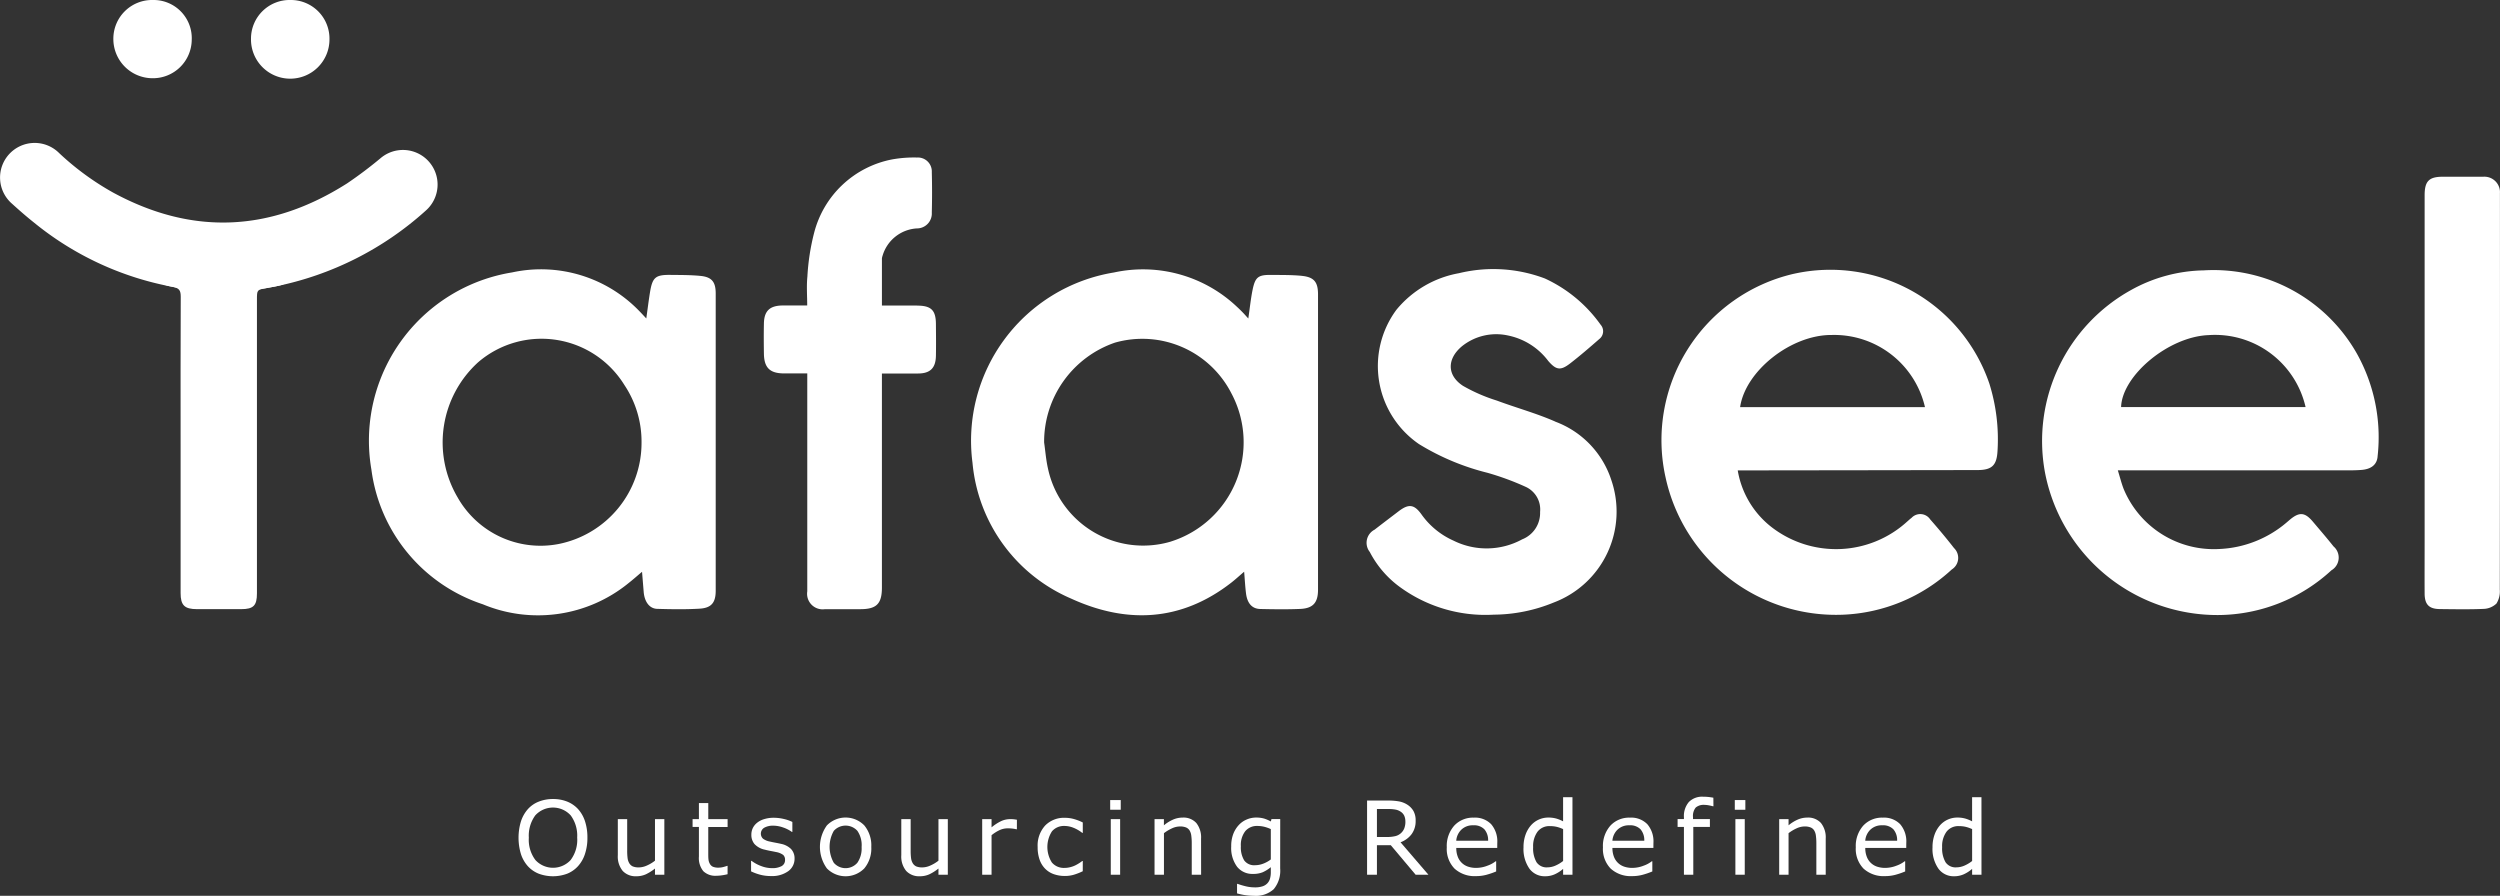<svg xmlns="http://www.w3.org/2000/svg" xmlns:xlink="http://www.w3.org/1999/xlink" width="225.847" height="80.924" viewBox="0 0 225.847 80.924">
  <rect x="0" y="0" width="225.847" height="80.924" fill="#333333" stroke="none"/>
  <defs>
    <clipPath id="clip-path">
      <rect id="Rectangle_84" data-name="Rectangle 84" width="225.847" height="80.924" fill="none"/>
    </clipPath>
  </defs>
  <g id="Group_164" data-name="Group 164" clip-path="url(#clip-path)">
    <path id="Path_104" data-name="Path 104" d="M117.6,24.918c-.922-.089-1.855-.073-2.783-.082-1.145-.012-1.422.193-1.658,1.337-.166.812-.249,1.641-.389,2.6-.22-.24-.357-.4-.5-.544-.162-.167-.327-.331-.5-.489a12.345,12.345,0,0,0-11.129-3.126,15.4,15.4,0,0,0-12.786,17.2,14.791,14.791,0,0,0,8.892,12.254c5.038,2.307,9.954,2.09,14.479-1.426.376-.293.728-.618,1.169-.994.061.722.091,1.352.171,1.975.114.89.551,1.377,1.287,1.393,1.2.026,2.4.044,3.6-.006,1.171-.05,1.615-.57,1.615-1.734q0-13.341,0-26.681c0-1.113-.353-1.565-1.472-1.674M105.77,48.926a8.791,8.791,0,0,1-11.1-6.611c-.175-.768-.233-1.564-.345-2.346a9.477,9.477,0,0,1,6.4-9.016,9.034,9.034,0,0,1,10.513,4.571,9.4,9.4,0,0,1-5.47,13.4" transform="translate(0 0)" fill="#fff"/>
    <path id="Path_105" data-name="Path 105" d="M63.3,24.927c-.9-.09-1.815-.083-2.724-.093-1.366-.016-1.636.217-1.859,1.588-.12.741-.211,1.487-.332,2.347-.273-.29-.44-.475-.615-.652a12.335,12.335,0,0,0-11.5-3.509A15.4,15.4,0,0,0,33.552,42.423,14.829,14.829,0,0,0,43.62,54.591a12.948,12.948,0,0,0,13.153-1.906c.4-.314.783-.655,1.229-1.03.054.669.1,1.244.148,1.818.072.887.521,1.511,1.218,1.53,1.278.037,2.56.059,3.834-.017,1.076-.064,1.454-.558,1.454-1.622V26.509c0-1.029-.346-1.481-1.36-1.582M50.419,49.153a8.6,8.6,0,0,1-9.076-4.214,9.786,9.786,0,0,1,1.868-12.227A8.79,8.79,0,0,1,56.4,34.77a9.2,9.2,0,0,1,1.556,5.2,9.319,9.319,0,0,1-7.534,9.183" transform="translate(0 0)" fill="#fff"/>
    <path id="Path_106" data-name="Path 106" d="M162.038,24.736a15.428,15.428,0,0,0-11.563,18.435,15.751,15.751,0,0,0,16.036,12.36,15.386,15.386,0,0,0,9.808-4.084,1.235,1.235,0,0,0,.205-1.936c-.69-.885-1.412-1.748-2.154-2.591a1.078,1.078,0,0,0-1.687-.133c-.139.1-.266.225-.4.339a9.532,9.532,0,0,1-12.273.469,8.193,8.193,0,0,1-3.025-5.1h.9q10.377-.012,20.755-.03c1.308,0,1.745-.422,1.814-1.731a16.844,16.844,0,0,0-.737-6.077,15.172,15.172,0,0,0-17.679-9.919M157.2,36.78c.47-3.267,4.6-6.538,8.259-6.518A8.418,8.418,0,0,1,173.9,36.78Z" transform="translate(0 0)" fill="#fff"/>
    <path id="Path_107" data-name="Path 107" d="M199.131,24.424a13.983,13.983,0,0,0-6.6,1.769,15.59,15.59,0,0,0-7.806,16.4,15.857,15.857,0,0,0,15.651,12.969,15.2,15.2,0,0,0,10.243-4.042,1.33,1.33,0,0,0,.187-2.16c-.6-.758-1.236-1.491-1.861-2.231-.729-.865-1.233-.9-2.106-.159-.089.076-.176.153-.265.227a10.036,10.036,0,0,1-6.1,2.4,8.819,8.819,0,0,1-8.622-5.417c-.2-.51-.332-1.051-.53-1.688h.869q9.826,0,19.653,0c.484,0,.97,0,1.453-.037.911-.061,1.446-.479,1.494-1.243a15.492,15.492,0,0,0-1.891-9.3,14.879,14.879,0,0,0-13.768-7.49m-7.515,12.352c.091-2.846,4.285-6.361,7.9-6.5a8.392,8.392,0,0,1,8.766,6.5Z" transform="translate(0 0)" fill="#fff"/>
    <path id="Path_108" data-name="Path 108" d="M15.575,25.91c.633.114.757.336.753.921-.023,4.439-.012,8.877-.012,13.315q0,6.717,0,13.432c0,1.1.355,1.449,1.466,1.451q2.005,0,4.012,0c1.1,0,1.418-.318,1.418-1.417q0-13.257,0-26.514c0-.92,0-.919.869-1.073q.372-.066.742-.137c5.2-.986-13.918-.815-9.248.022" transform="translate(0 0)" fill="#fff"/>
    <path id="Path_109" data-name="Path 109" d="M140.509,38.089c-1.708-.753-3.529-1.246-5.282-1.9a15.261,15.261,0,0,1-3.062-1.332c-1.464-.956-1.451-2.437-.1-3.572a4.953,4.953,0,0,1,4.156-.979,6.061,6.061,0,0,1,3.648,2.306c.713.821,1.107.888,1.971.223.9-.695,1.769-1.446,2.63-2.2a.888.888,0,0,0,.129-1.3,12.669,12.669,0,0,0-5.038-4.178,13.167,13.167,0,0,0-7.762-.476,9.472,9.472,0,0,0-5.645,3.3,8.548,8.548,0,0,0,2.03,12.134,21.872,21.872,0,0,0,6.17,2.591A24.413,24.413,0,0,1,137.869,44a2.241,2.241,0,0,1,1.261,2.248,2.555,2.555,0,0,1-1.619,2.476,6.714,6.714,0,0,1-6.2.118,7.066,7.066,0,0,1-2.854-2.313c-.69-.988-1.191-1.039-2.111-.338-.723.552-1.448,1.1-2.168,1.659a1.333,1.333,0,0,0-.434,2.014,9.112,9.112,0,0,0,2.512,3.011,13.1,13.1,0,0,0,8.689,2.653,14.456,14.456,0,0,0,5.423-1.1,8.776,8.776,0,0,0,5.2-11.05,8.393,8.393,0,0,0-5.063-5.285" transform="translate(0 0)" fill="#fff"/>
    <path id="Path_110" data-name="Path 110" d="M82.833,27.6c-1.026,0-2.052,0-3.161,0,0-1.466,0-2.857,0-4.247a1.035,1.035,0,0,1,.051-.226,3.441,3.441,0,0,1,3.1-2.492,1.345,1.345,0,0,0,1.355-1.426q.046-1.831,0-3.663a1.257,1.257,0,0,0-1.328-1.315A11.187,11.187,0,0,0,80.6,14.4a9.037,9.037,0,0,0-7.056,6.647,20.134,20.134,0,0,0-.605,3.935c-.087.854-.017,1.725-.017,2.616h-1.2c-.368,0-.736-.009-1.1,0-1.1.034-1.587.509-1.611,1.613-.019.911-.014,1.822,0,2.733.017,1.279.539,1.787,1.817,1.79.688,0,1.377,0,2.1,0v.787q0,9.447,0,18.9a1.407,1.407,0,0,0,1.6,1.611c1.066.008,2.132,0,3.2,0,1.46,0,1.943-.488,1.943-1.955q0-9.3,0-18.6v-.735c1.132,0,2.193,0,3.255,0,1.1,0,1.6-.483,1.624-1.585.018-.949.008-1.9,0-2.848,0-1.286-.42-1.7-1.711-1.7" transform="translate(0 0)" fill="#fff"/>
    <path id="Path_111" data-name="Path 111" d="M225.845,17.4a1.408,1.408,0,0,0-1.49-1.435c-1.221,0-2.442,0-3.662,0-1.263,0-1.655.4-1.655,1.676V35.49q0,6.772,0,13.545c0,1.531-.009,3.062,0,4.593.007.983.4,1.386,1.372,1.394,1.318.014,2.637.041,3.952-.016a1.752,1.752,0,0,0,1.167-.484,2.079,2.079,0,0,0,.3-1.251q.022-17.79.012-35.578c0-.1,0-.194,0-.291" transform="translate(0 0)" fill="#fff"/>
    <path id="Path_112" data-name="Path 112" d="M15.575,25.91a27.828,27.828,0,0,1-12.5-5.8c-.682-.541-1.339-1.117-1.982-1.7a3.127,3.127,0,1,1,4.254-4.578A24.587,24.587,0,0,0,10.2,17.387c7.214,3.922,14.277,3.556,21.162-.824a37.355,37.355,0,0,0,3.058-2.306,3.127,3.127,0,0,1,4.032,4.78,28.719,28.719,0,0,1-13.634,6.851q-.37.07-.742.137a22.687,22.687,0,0,1-8.506-.115" transform="translate(0 0)" fill="#fff"/>
    <path id="Path_113" data-name="Path 113" d="M26.247,0a3.489,3.489,0,0,1,3.517,3.538,3.545,3.545,0,1,1-7.089-.056A3.491,3.491,0,0,1,26.247,0" transform="translate(0 0)" fill="#fff"/>
    <path id="Path_114" data-name="Path 114" d="M13.814,0a3.45,3.45,0,0,1,3.507,3.6A3.506,3.506,0,0,1,13.77,7.067,3.546,3.546,0,0,1,10.24,3.5,3.5,3.5,0,0,1,13.814,0" transform="translate(0 0)" fill="#fff"/>
    <path id="Path_115" data-name="Path 115" d="M52.22,73.09a3.061,3.061,0,0,1,.628,1.1,4.668,4.668,0,0,1,.218,1.48,4.58,4.58,0,0,1-.223,1.483,3.031,3.031,0,0,1-.623,1.091,2.663,2.663,0,0,1-.979.684,3.693,3.693,0,0,1-2.574,0,2.657,2.657,0,0,1-.983-.679,3.056,3.056,0,0,1-.623-1.094,5.118,5.118,0,0,1,0-2.949,3.126,3.126,0,0,1,.63-1.114,2.579,2.579,0,0,1,.983-.675,3.425,3.425,0,0,1,1.28-.234,3.383,3.383,0,0,1,1.294.236,2.705,2.705,0,0,1,.974.673m-.081,2.583a3.085,3.085,0,0,0-.585-2.014,2.164,2.164,0,0,0-3.2,0,3.1,3.1,0,0,0-.582,2.014,3.035,3.035,0,0,0,.594,2.018,2.159,2.159,0,0,0,3.183,0,3.041,3.041,0,0,0,.592-2.018" transform="translate(0 0)" fill="#fff"/>
    <path id="Path_116" data-name="Path 116" d="M60.016,79.021H59.17v-.558a4.17,4.17,0,0,1-.819.518,2.059,2.059,0,0,1-.864.179,1.585,1.585,0,0,1-1.233-.483,2.042,2.042,0,0,1-.441-1.42V74h.846v2.862a5.072,5.072,0,0,0,.036.654,1.192,1.192,0,0,0,.153.466.726.726,0,0,0,.315.288,1.382,1.382,0,0,0,.563.09,1.794,1.794,0,0,0,.717-.171,3.339,3.339,0,0,0,.727-.436V74h.846Z" transform="translate(0 0)" fill="#fff"/>
    <path id="Path_117" data-name="Path 117" d="M65.729,78.976a4.874,4.874,0,0,1-.52.1,3.719,3.719,0,0,1-.5.04,1.558,1.558,0,0,1-1.17-.414,1.862,1.862,0,0,1-.4-1.327V74.706h-.572V74h.572V72.55h.846V74h1.746v.711H63.983V77c0,.264,0,.47.018.619a.983.983,0,0,0,.126.416.6.6,0,0,0,.271.263,1.274,1.274,0,0,0,.529.084,1.672,1.672,0,0,0,.432-.061,3.229,3.229,0,0,0,.325-.1h.045Z" transform="translate(0 0)" fill="#fff"/>
    <path id="Path_118" data-name="Path 118" d="M71.779,77.572A1.368,1.368,0,0,1,71.21,78.7a2.48,2.48,0,0,1-1.555.441,3.751,3.751,0,0,1-1.024-.132,4.607,4.607,0,0,1-.78-.291V77.77H67.9a3.379,3.379,0,0,0,.891.479,2.744,2.744,0,0,0,.94.178,1.769,1.769,0,0,0,.873-.18.606.606,0,0,0,.315-.567.573.573,0,0,0-.171-.45,1.541,1.541,0,0,0-.657-.261c-.12-.027-.277-.058-.47-.094s-.37-.075-.529-.117a1.752,1.752,0,0,1-.938-.516,1.273,1.273,0,0,1-.277-.834A1.372,1.372,0,0,1,68,74.823a1.423,1.423,0,0,1,.39-.491A1.85,1.85,0,0,1,69.032,74a2.85,2.85,0,0,1,.871-.124,3.938,3.938,0,0,1,.911.11,3.469,3.469,0,0,1,.767.268v.9h-.045a3.008,3.008,0,0,0-.787-.4,2.7,2.7,0,0,0-.909-.164,1.6,1.6,0,0,0-.783.177.624.624,0,0,0-.126,1,1.511,1.511,0,0,0,.612.257c.156.036.33.072.524.108s.355.069.484.1a1.788,1.788,0,0,1,.908.463,1.221,1.221,0,0,1,.32.882" transform="translate(0 0)" fill="#fff"/>
    <path id="Path_119" data-name="Path 119" d="M78.711,76.51a2.819,2.819,0,0,1-.63,1.939,2.366,2.366,0,0,1-3.382,0,3.316,3.316,0,0,1,0-3.881,2.362,2.362,0,0,1,3.382,0,2.831,2.831,0,0,1,.63,1.942m-.873,0a2.288,2.288,0,0,0-.382-1.451,1.433,1.433,0,0,0-2.131,0,2.919,2.919,0,0,0,0,2.884,1.406,1.406,0,0,0,2.126,0,2.276,2.276,0,0,0,.385-1.438" transform="translate(0 0)" fill="#fff"/>
    <path id="Path_120" data-name="Path 120" d="M85.625,79.021h-.846v-.558a4.17,4.17,0,0,1-.819.518,2.058,2.058,0,0,1-.864.179,1.585,1.585,0,0,1-1.233-.483,2.042,2.042,0,0,1-.441-1.42V74h.846v2.862a5.071,5.071,0,0,0,.036.654,1.192,1.192,0,0,0,.153.466.726.726,0,0,0,.315.288,1.382,1.382,0,0,0,.563.09,1.794,1.794,0,0,0,.717-.171,3.339,3.339,0,0,0,.727-.436V74h.846Z" transform="translate(0 0)" fill="#fff"/>
    <path id="Path_121" data-name="Path 121" d="M91.864,74.917h-.045a2.986,2.986,0,0,0-.367-.065,3.625,3.625,0,0,0-.42-.021,1.735,1.735,0,0,0-.756.174,3.456,3.456,0,0,0-.7.447v3.569h-.846V74h.846v.742a4.183,4.183,0,0,1,.888-.574A1.949,1.949,0,0,1,91.247,74a3.049,3.049,0,0,1,.32.011c.066.007.165.022.3.043Z" transform="translate(0 0)" fill="#fff"/>
    <path id="Path_122" data-name="Path 122" d="M97.815,78.706a5.478,5.478,0,0,1-.8.315,2.838,2.838,0,0,1-.808.113,3.007,3.007,0,0,1-1-.16,2.046,2.046,0,0,1-.778-.484,2.173,2.173,0,0,1-.509-.819,3.377,3.377,0,0,1-.18-1.156,2.672,2.672,0,0,1,.677-1.935,2.373,2.373,0,0,1,1.789-.7,3.007,3.007,0,0,1,.848.121,4.423,4.423,0,0,1,.763.3v.941H97.77a3.213,3.213,0,0,0-.8-.464,2.183,2.183,0,0,0-.8-.162,1.418,1.418,0,0,0-1.136.484,2.616,2.616,0,0,0-.009,2.817,1.409,1.409,0,0,0,1.145.488,2.112,2.112,0,0,0,.522-.067,2.284,2.284,0,0,0,.477-.176,3.945,3.945,0,0,0,.347-.2c.108-.071.193-.131.256-.182h.045Z" transform="translate(0 0)" fill="#fff"/>
    <path id="Path_123" data-name="Path 123" d="M101.246,73.153h-.954v-.877h.954Zm-.054,5.868h-.846V74h.846Z" transform="translate(0 0)" fill="#fff"/>
    <path id="Path_124" data-name="Path 124" d="M108.507,79.021h-.846V76.159a4.921,4.921,0,0,0-.04-.65,1.187,1.187,0,0,0-.149-.475.681.681,0,0,0-.324-.281,1.378,1.378,0,0,0-.549-.092,1.754,1.754,0,0,0-.724.171,3.693,3.693,0,0,0-.725.436v3.753H104.3V74h.846v.558a3.439,3.439,0,0,1,.819-.513,2.155,2.155,0,0,1,.869-.185,1.559,1.559,0,0,1,1.242.491,2.093,2.093,0,0,1,.427,1.413Z" transform="translate(0 0)" fill="#fff"/>
    <path id="Path_125" data-name="Path 125" d="M115.65,78.449a2.612,2.612,0,0,1-.581,1.876,2.387,2.387,0,0,1-1.786.6,5.418,5.418,0,0,1-.781-.056,6.158,6.158,0,0,1-.749-.16v-.864h.046a6.43,6.43,0,0,0,.656.2,3.478,3.478,0,0,0,.9.119,2.115,2.115,0,0,0,.716-.1,1.035,1.035,0,0,0,.441-.288,1.014,1.014,0,0,0,.224-.423,2.107,2.107,0,0,0,.068-.554v-.459a3.26,3.26,0,0,1-.731.457,2.248,2.248,0,0,1-.889.151,1.747,1.747,0,0,1-1.429-.65,2.839,2.839,0,0,1-.528-1.834,3.056,3.056,0,0,1,.183-1.118,2.5,2.5,0,0,1,.5-.812,2.025,2.025,0,0,1,.712-.5,2.119,2.119,0,0,1,.833-.177,2.619,2.619,0,0,1,.73.087,3.266,3.266,0,0,1,.623.268l.054-.216h.792Zm-.846-.81V74.9a3.307,3.307,0,0,0-.628-.219,2.654,2.654,0,0,0-.578-.065,1.369,1.369,0,0,0-1.1.468,2.035,2.035,0,0,0-.4,1.359,2.279,2.279,0,0,0,.3,1.282,1.105,1.105,0,0,0,.985.437,2.049,2.049,0,0,0,.74-.142,2.662,2.662,0,0,0,.682-.38" transform="translate(0 0)" fill="#fff"/>
    <path id="Path_126" data-name="Path 126" d="M129.042,79.021h-1.156l-2.241-2.664H124.39v2.664H123.5v-6.7h1.876a5.491,5.491,0,0,1,1.013.078,2.147,2.147,0,0,1,.729.282,1.7,1.7,0,0,1,.569.578,1.729,1.729,0,0,1,.2.884,1.972,1.972,0,0,1-.364,1.213,2.215,2.215,0,0,1-1,.735Zm-2.083-4.815a1.233,1.233,0,0,0-.1-.511.9.9,0,0,0-.335-.375,1.242,1.242,0,0,0-.459-.183,3.361,3.361,0,0,0-.626-.051H124.39v2.528h.9a3.217,3.217,0,0,0,.738-.074,1.165,1.165,0,0,0,.834-.711,1.7,1.7,0,0,0,.1-.623" transform="translate(0 0)" fill="#fff"/>
    <path id="Path_127" data-name="Path 127" d="M135.258,76.6h-3.7a2.145,2.145,0,0,0,.14.808,1.491,1.491,0,0,0,.938.888,2.216,2.216,0,0,0,.709.108,2.8,2.8,0,0,0,1.032-.2,2.546,2.546,0,0,0,.74-.4h.045v.922a7.025,7.025,0,0,1-.872.3,3.542,3.542,0,0,1-.936.121,2.694,2.694,0,0,1-1.953-.677,2.549,2.549,0,0,1-.7-1.924,2.765,2.765,0,0,1,.672-1.957,2.3,2.3,0,0,1,1.771-.724,2.032,2.032,0,0,1,1.568.594,2.386,2.386,0,0,1,.551,1.687Zm-.823-.648a1.5,1.5,0,0,0-.335-1.03,1.293,1.293,0,0,0-1.006-.365,1.466,1.466,0,0,0-1.082.4,1.552,1.552,0,0,0-.457.994Z" transform="translate(0 0)" fill="#fff"/>
    <path id="Path_128" data-name="Path 128" d="M142.056,79.02h-.846v-.526a3.059,3.059,0,0,1-.76.49,2.1,2.1,0,0,1-.86.176,1.7,1.7,0,0,1-1.429-.693,3.1,3.1,0,0,1-.528-1.921,3.3,3.3,0,0,1,.182-1.139,2.615,2.615,0,0,1,.493-.85,2.086,2.086,0,0,1,1.557-.7,2.662,2.662,0,0,1,.7.083,3.228,3.228,0,0,1,.643.259V72.019h.846Zm-.846-1.237V74.9a3.181,3.181,0,0,0-.612-.212,2.782,2.782,0,0,0-.589-.058,1.338,1.338,0,0,0-1.107.5,2.2,2.2,0,0,0-.4,1.4,2.489,2.489,0,0,0,.306,1.361,1.088,1.088,0,0,0,.981.465,1.832,1.832,0,0,0,.729-.159,3.107,3.107,0,0,0,.688-.412" transform="translate(0 0)" fill="#fff"/>
    <path id="Path_129" data-name="Path 129" d="M149.365,76.6h-3.7a2.145,2.145,0,0,0,.14.808,1.491,1.491,0,0,0,.938.888,2.216,2.216,0,0,0,.709.108,2.8,2.8,0,0,0,1.032-.2,2.546,2.546,0,0,0,.74-.4h.045v.922a7.025,7.025,0,0,1-.872.3,3.542,3.542,0,0,1-.936.121,2.694,2.694,0,0,1-1.953-.677,2.549,2.549,0,0,1-.7-1.924,2.765,2.765,0,0,1,.672-1.957,2.3,2.3,0,0,1,1.771-.724,2.032,2.032,0,0,1,1.568.594,2.386,2.386,0,0,1,.551,1.687Zm-.823-.648a1.5,1.5,0,0,0-.335-1.03,1.293,1.293,0,0,0-1.006-.365,1.466,1.466,0,0,0-1.082.4,1.552,1.552,0,0,0-.457.994Z" transform="translate(0 0)" fill="#fff"/>
    <path id="Path_130" data-name="Path 130" d="M154.79,72.838h-.045c-.093-.027-.215-.055-.365-.083a2.1,2.1,0,0,0-.4-.043,1.094,1.094,0,0,0-.79.241,1.2,1.2,0,0,0-.245.87v.171h1.525v.711h-1.5v4.316h-.846V74.705h-.572v-.711h.572v-.166a1.948,1.948,0,0,1,.445-1.375,1.673,1.673,0,0,1,1.287-.479,4.372,4.372,0,0,1,.511.027c.151.018.29.039.416.063Z" transform="translate(0 0)" fill="#fff"/>
    <path id="Path_131" data-name="Path 131" d="M157.673,73.153h-.954v-.877h.954Zm-.054,5.868h-.846V74h.846Z" transform="translate(0 0)" fill="#fff"/>
    <path id="Path_132" data-name="Path 132" d="M164.933,79.021h-.846V76.159a4.92,4.92,0,0,0-.04-.65,1.187,1.187,0,0,0-.149-.475.681.681,0,0,0-.324-.281,1.378,1.378,0,0,0-.549-.092,1.755,1.755,0,0,0-.724.171,3.693,3.693,0,0,0-.725.436v3.753h-.846V74h.846v.558a3.439,3.439,0,0,1,.819-.513,2.155,2.155,0,0,1,.869-.185,1.555,1.555,0,0,1,1.241.491,2.088,2.088,0,0,1,.428,1.413Z" transform="translate(0 0)" fill="#fff"/>
    <path id="Path_133" data-name="Path 133" d="M172.207,76.6h-3.7a2.145,2.145,0,0,0,.14.808,1.491,1.491,0,0,0,.938.888,2.216,2.216,0,0,0,.709.108,2.8,2.8,0,0,0,1.032-.2,2.532,2.532,0,0,0,.74-.4h.045v.922a7.025,7.025,0,0,1-.872.3,3.542,3.542,0,0,1-.936.121,2.694,2.694,0,0,1-1.953-.677,2.549,2.549,0,0,1-.7-1.924,2.765,2.765,0,0,1,.672-1.957,2.3,2.3,0,0,1,1.771-.724,2.032,2.032,0,0,1,1.568.594,2.386,2.386,0,0,1,.551,1.687Zm-.823-.648a1.5,1.5,0,0,0-.335-1.03,1.293,1.293,0,0,0-1.006-.365,1.466,1.466,0,0,0-1.082.4,1.552,1.552,0,0,0-.457.994Z" transform="translate(0 0)" fill="#fff"/>
    <path id="Path_134" data-name="Path 134" d="M179.005,79.02h-.846v-.526a3.059,3.059,0,0,1-.76.49,2.1,2.1,0,0,1-.86.176,1.7,1.7,0,0,1-1.429-.693,3.1,3.1,0,0,1-.528-1.921,3.3,3.3,0,0,1,.182-1.139,2.615,2.615,0,0,1,.493-.85,2.086,2.086,0,0,1,1.557-.7,2.662,2.662,0,0,1,.7.083,3.227,3.227,0,0,1,.643.259V72.019h.846Zm-.846-1.237V74.9a3.18,3.18,0,0,0-.612-.212,2.781,2.781,0,0,0-.589-.058,1.338,1.338,0,0,0-1.107.5,2.2,2.2,0,0,0-.4,1.4,2.489,2.489,0,0,0,.306,1.361,1.088,1.088,0,0,0,.981.465,1.832,1.832,0,0,0,.729-.159,3.107,3.107,0,0,0,.688-.412" transform="translate(0 0)" fill="#fff"/>
  </g>
</svg>
